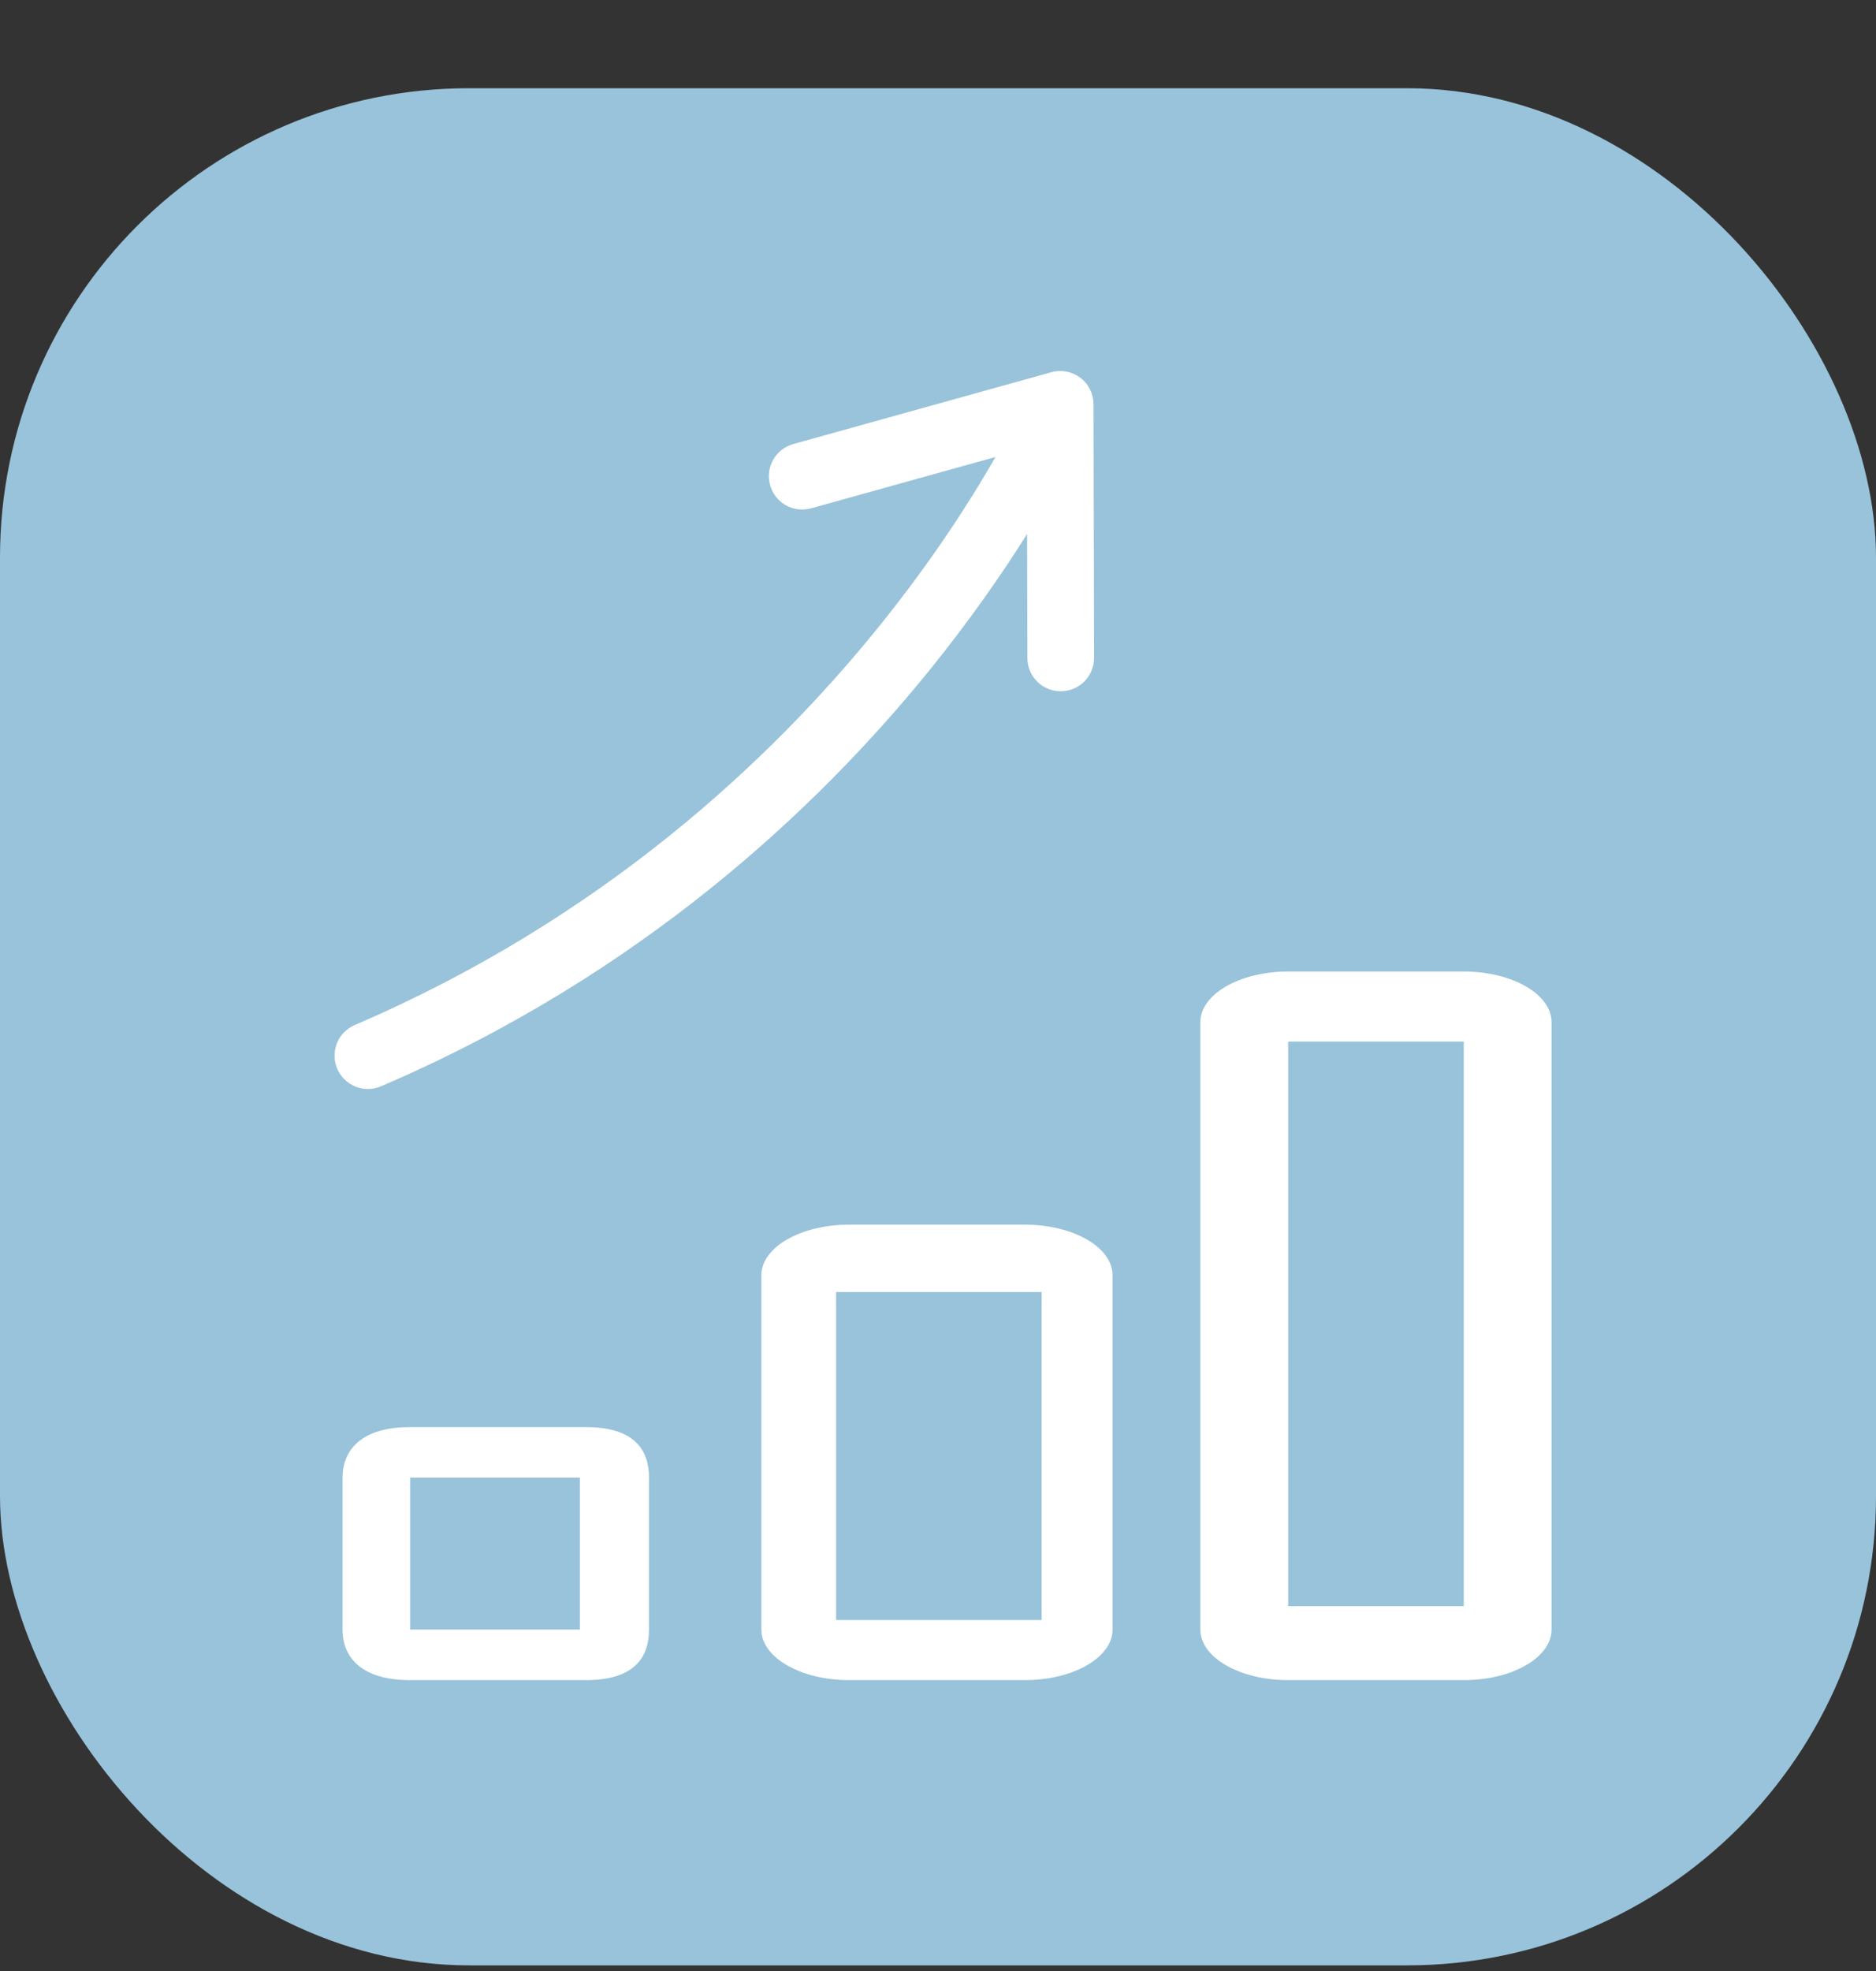 <svg width="20" height="21" viewBox="0 0 20 21" fill="none" xmlns="http://www.w3.org/2000/svg">
<rect x="0" y="0" width="20" height="21" fill="#333333" stroke="none"/>
<rect y="0.94" width="20" height="20" rx="5" fill="#98C3DA"/>
<path fill-rule="evenodd" clip-rule="evenodd" d="M11.518 4.025C11.606 4.092 11.658 4.197 11.658 4.308L11.664 7.009C11.664 7.206 11.505 7.365 11.309 7.365C11.112 7.366 10.953 7.207 10.953 7.011L10.95 5.689C10.689 6.105 10.346 6.6 9.915 7.134C8.718 8.612 6.829 10.389 4.062 11.574C3.882 11.652 3.673 11.568 3.595 11.387C3.518 11.207 3.602 10.998 3.782 10.921C6.418 9.791 8.219 8.098 9.362 6.686C9.933 5.98 10.339 5.346 10.601 4.89C10.605 4.883 10.609 4.876 10.613 4.869L8.647 5.416C8.458 5.468 8.262 5.358 8.21 5.169C8.157 4.979 8.268 4.784 8.457 4.731L11.208 3.966C11.315 3.936 11.429 3.958 11.518 4.025Z" fill="white"/>
<path d="M6.182 15.744H4.372V17.362H6.182V15.744ZM11.105 13.766H8.914V17.261H11.105V13.766ZM15.605 11.098V17.113H13.733V11.098L15.605 11.098ZM13.733 10.351C13.216 10.351 12.797 10.593 12.797 10.891V17.362C12.797 17.66 13.216 17.901 13.733 17.901H15.605C16.122 17.901 16.541 17.66 16.541 17.362V10.891C16.541 10.593 16.122 10.351 15.605 10.351H13.733ZM8.117 13.587C8.117 13.289 8.536 13.048 9.053 13.048H10.925C11.442 13.048 11.861 13.289 11.861 13.587V17.362C11.861 17.66 11.442 17.901 10.925 17.901H9.053C8.536 17.901 8.117 17.66 8.117 17.362V13.587ZM3.652 15.744C3.652 15.446 3.855 15.205 4.372 15.205H6.245C6.762 15.205 6.919 15.446 6.919 15.744V17.362C6.919 17.66 6.762 17.901 6.245 17.901H4.372C3.855 17.901 3.652 17.66 3.652 17.362V15.744Z" fill="white"/>
</svg>
